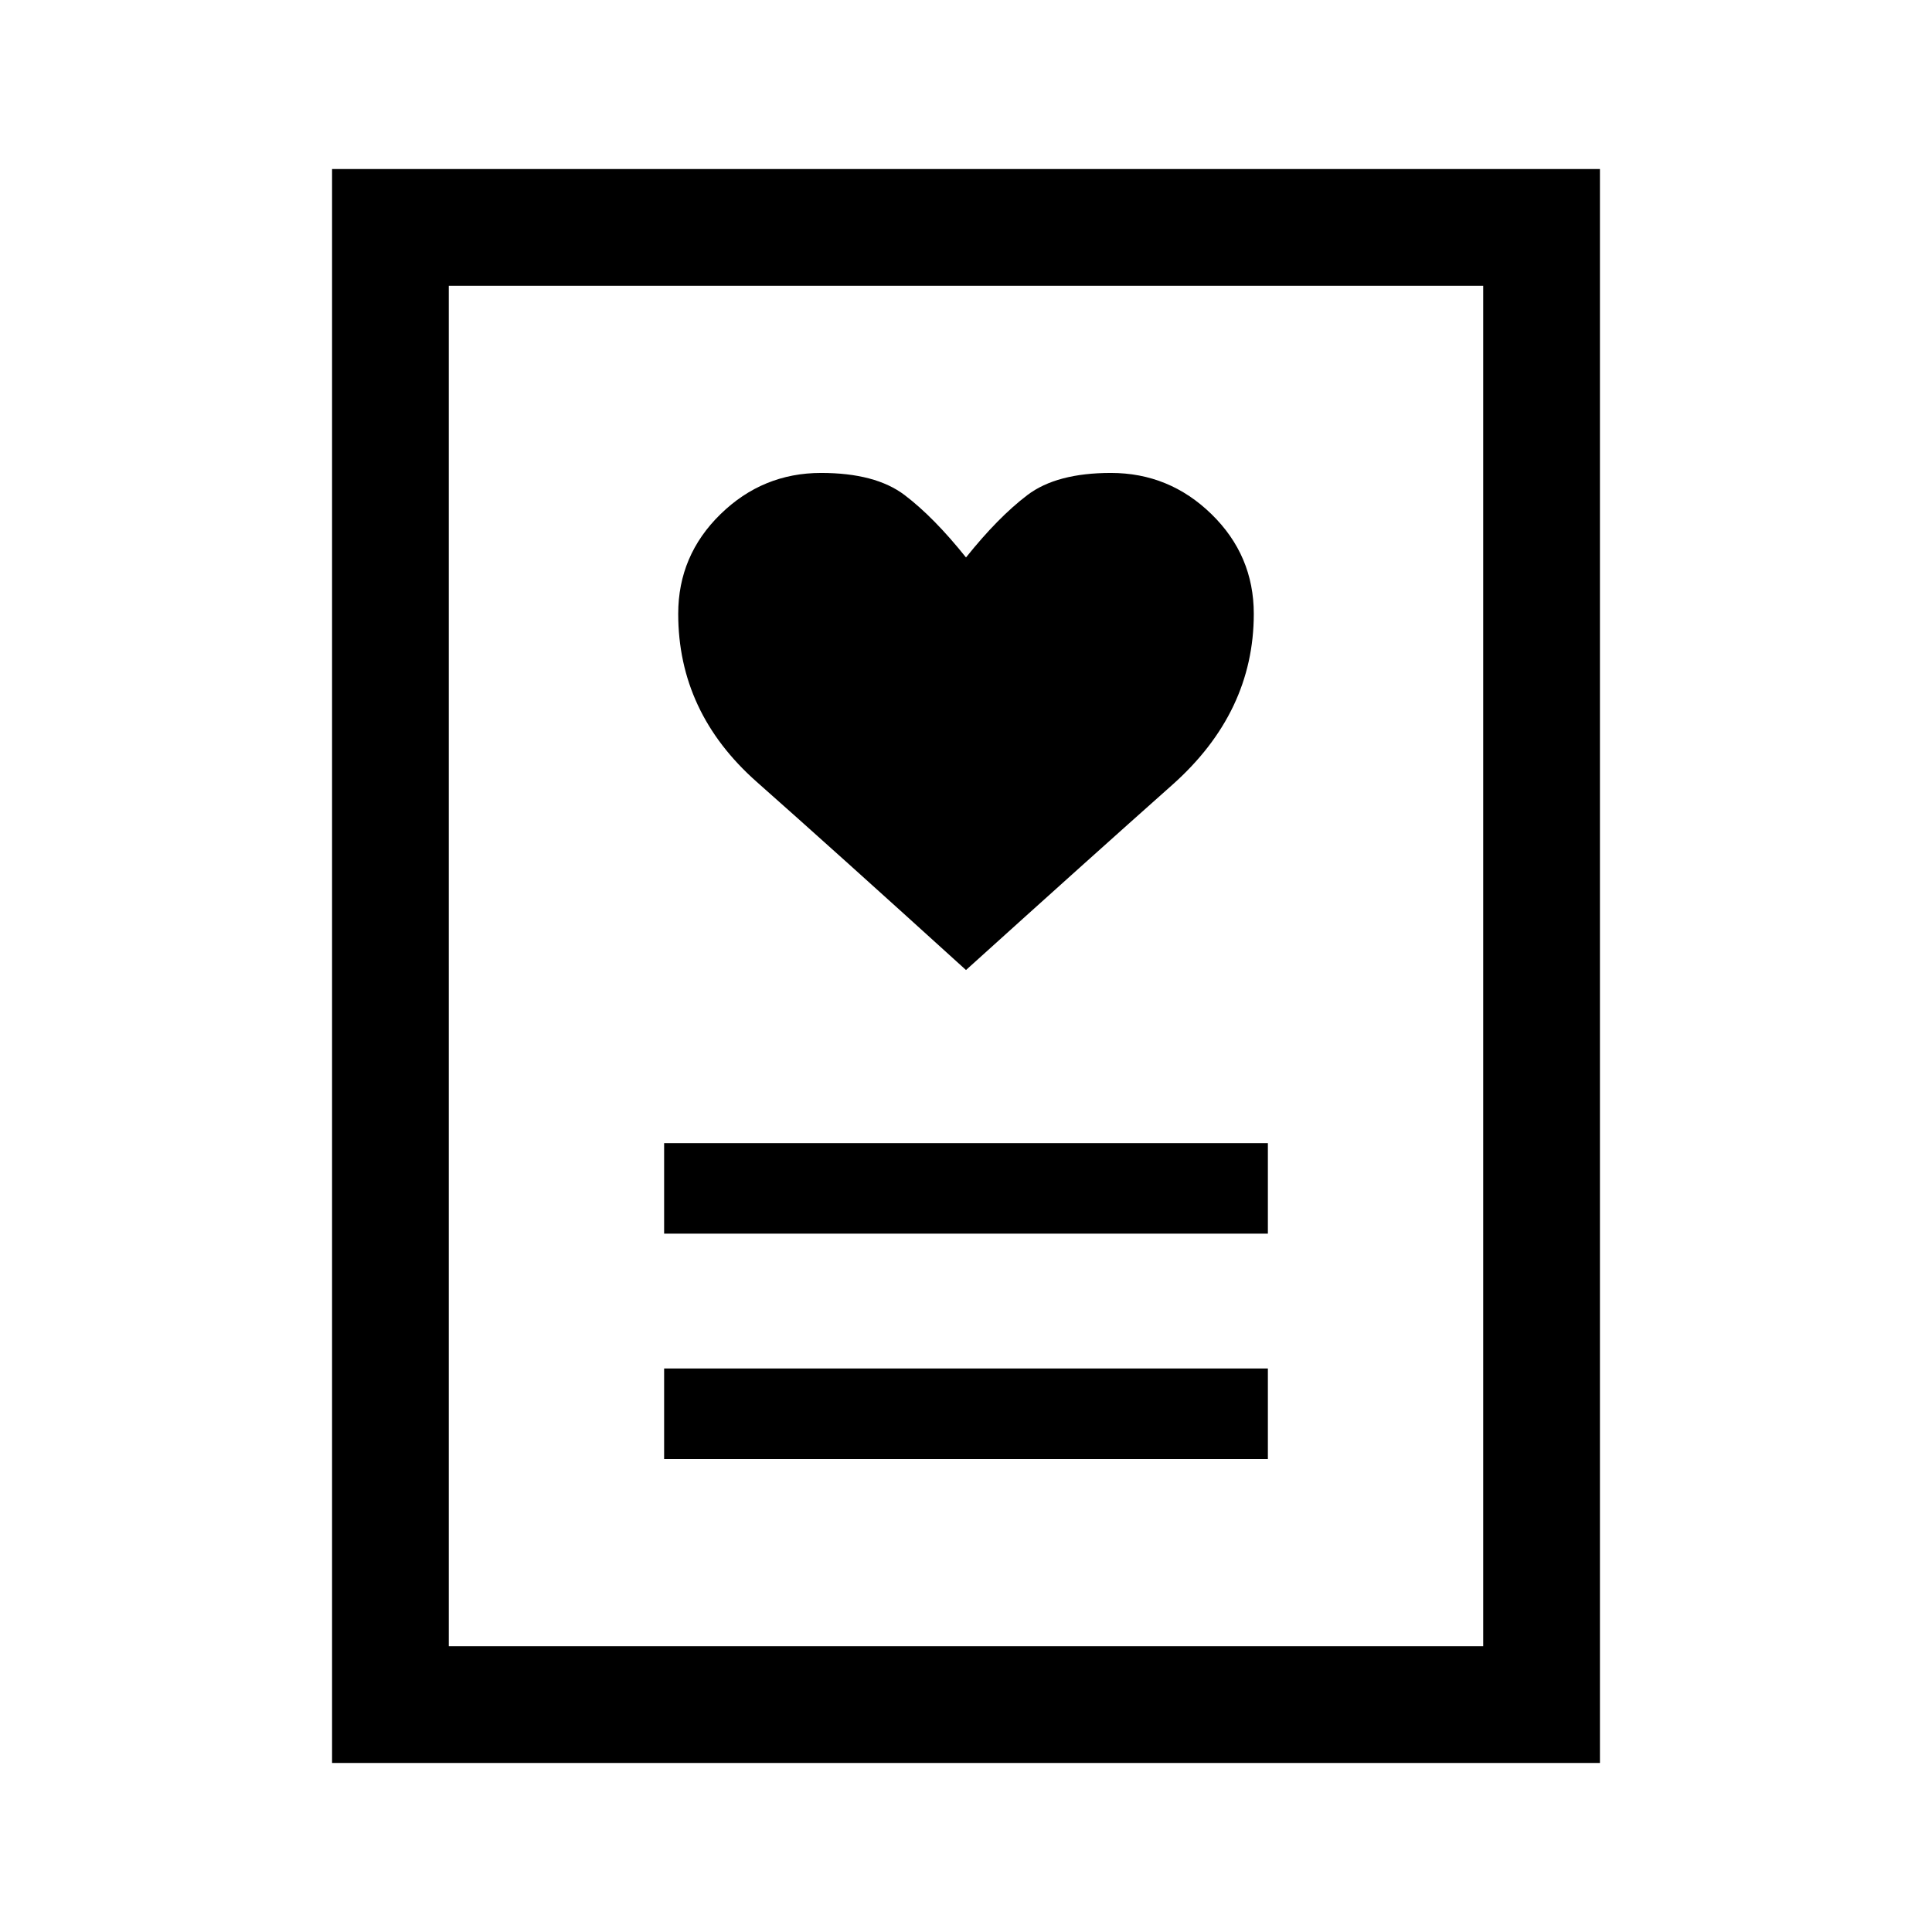 <svg xmlns="http://www.w3.org/2000/svg" height="48" width="48"><path d="M16.5 36.25h15V34h-15Zm0-5.6h15V28.4h-15ZM24 24.1q3.1-2.8 5.125-4.6 2.025-1.8 2.025-4.25 0-1.45-1.05-2.475-1.05-1.025-2.5-1.025-1.35 0-2.075.55-.725.55-1.525 1.55-.8-1-1.525-1.55-.725-.55-2.075-.55-1.45 0-2.5 1.025t-1.05 2.475q0 2.45 1.95 4.175Q20.75 21.15 24 24.1ZM8.25 43.8V4.2h31.5v39.6Zm2.9-2.9h25.7V7.1h-25.7Zm0 0V7.1v33.8Z"/></svg>